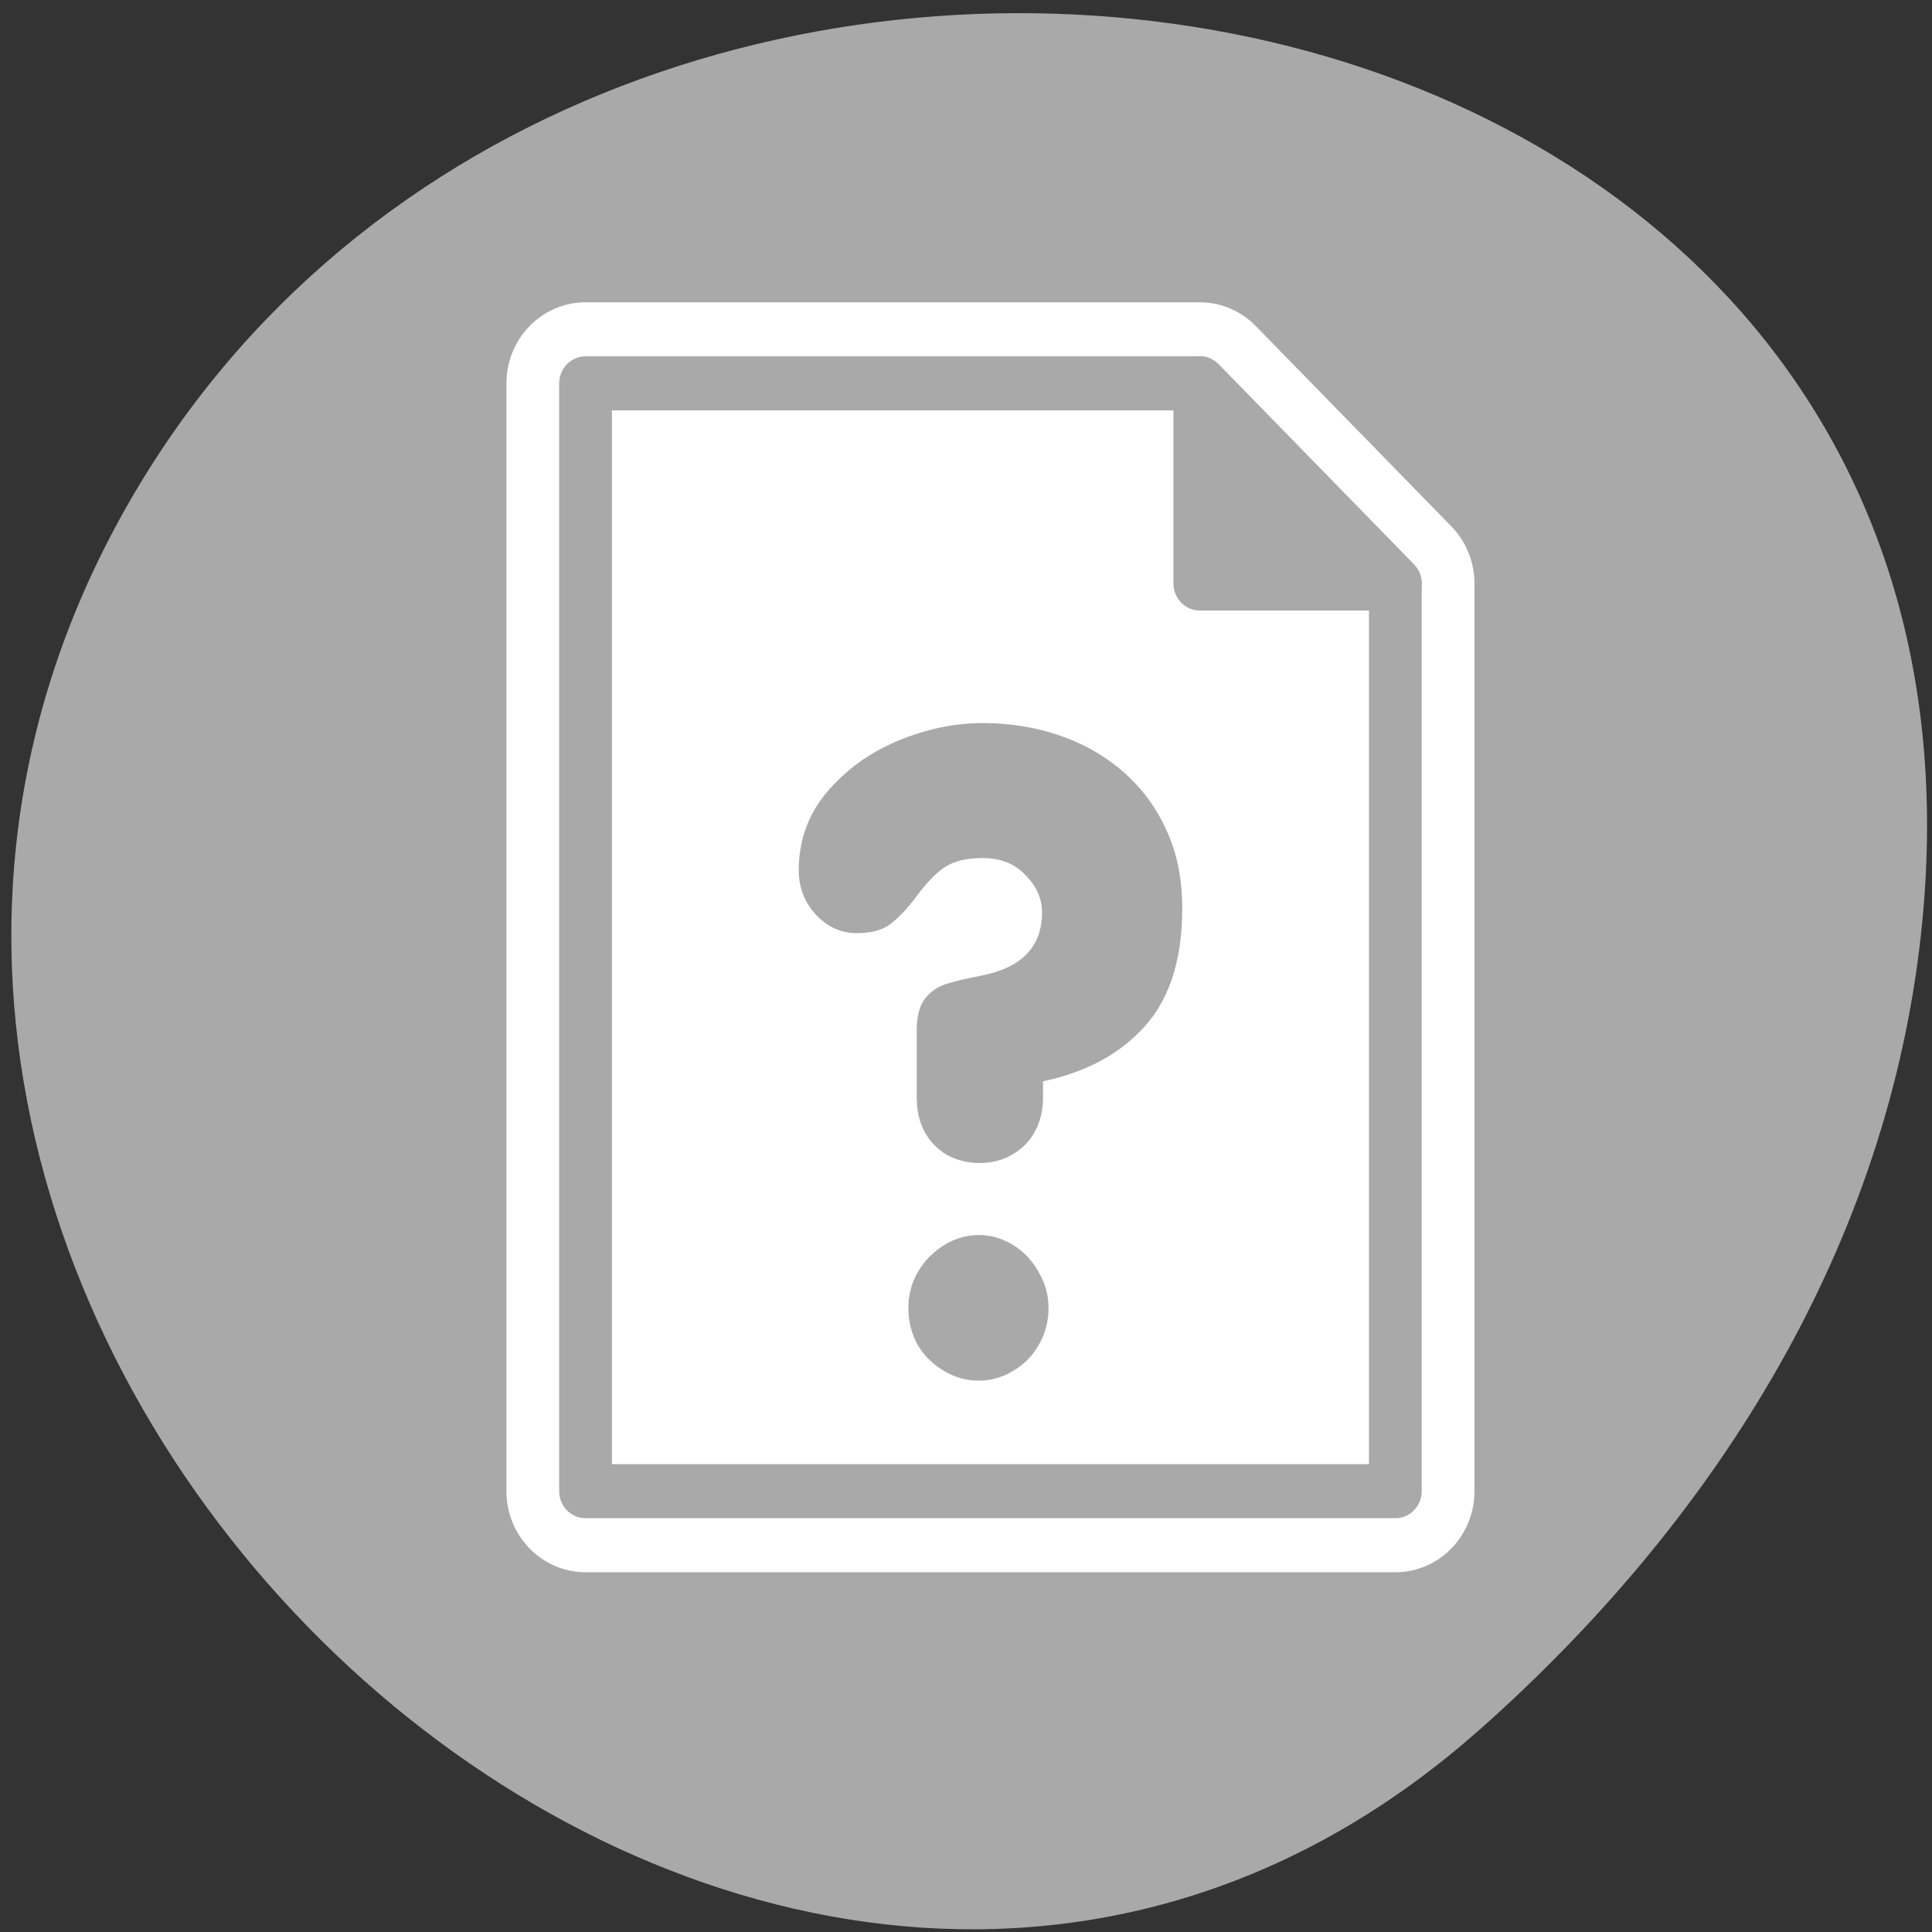 <svg xmlns="http://www.w3.org/2000/svg" xmlns:xlink="http://www.w3.org/1999/xlink" viewBox="0 0 256 256"><rect x="0" y="0" width="256" height="256" fill="#333333" stroke="none"/><defs><path d="m 153.54 78.21 c 0 12.274 -9.95 22.22 -22.22 22.22 -12.274 0 -22.22 -9.95 -22.22 -22.22 0 -12.274 9.95 -22.22 22.22 -22.22 12.274 0 22.22 9.95 22.22 22.22 z" id="0" style="fill:#fff;color:#000"/></defs><use xlink:href="#0" transform="translate(15.781 13.13)"/><use xlink:href="#0" transform="translate(18.424 91.18)"/><use xlink:href="#0" transform="translate(-66.794 48.49)"/><path d="m 196.06 229.18 c -94.43 83.76 -239.74 -48.37 -180.98 -158.96 59.4 -111.81 255.97 -82.02 239.26 55.31 -4.977 40.865 -27.46 76.32 -58.27 103.65 z" style="fill:#a9a9a9;color:#000"/><g transform="matrix(2.797 0 0 2.865 47.35 38.25)"><g transform="matrix(1.051 0 0 1.051 -1.538 -1.538)" style="display:block;color:#000;stroke-linecap:round;stroke-linejoin:round"><path d="m 11.75 54.38 v -48.75 h 27.688 l 8.813 8.813 v 39.938 h -36.5 z" style="fill:none;stroke:#fff;stroke-width:7.134"/><g style="stroke:#a9a9a9;stroke-width:2.378"><path d="m 11.75 54.38 v -48.75 h 27.688 l 8.813 8.813 v 39.938 h -36.5 z" style="fill:#fff"/><path d="m 39.437 14.438 v -8.813 l 8.813 8.813 h -8.813 z" style="fill:#a9a9a9"/></g></g><path d="m 29.624 20.09 c 1.308 0 2.551 0.201 3.684 0.587 1.134 0.386 2.132 0.942 3 1.69 0.872 0.747 1.556 1.651 2.042 2.722 0.498 1.059 0.728 2.259 0.728 3.567 0 2.342 -0.577 4.149 -1.76 5.445 -1.171 1.283 -2.779 2.134 -4.834 2.558 v 0.751 c 0 0.598 -0.137 1.135 -0.399 1.596 -0.249 0.448 -0.619 0.794 -1.08 1.056 -0.448 0.249 -0.952 0.375 -1.525 0.375 -0.573 0 -1.088 -0.126 -1.549 -0.375 -0.448 -0.262 -0.794 -0.608 -1.056 -1.056 -0.249 -0.461 -0.375 -0.998 -0.375 -1.596 v -3.074 c 0 -0.635 0.114 -1.142 0.375 -1.478 0.262 -0.336 0.588 -0.556 0.962 -0.681 0.374 -0.125 0.942 -0.262 1.69 -0.399 1.943 -0.361 2.91 -1.339 2.91 -2.933 0 -0.648 -0.275 -1.226 -0.798 -1.737 -0.511 -0.523 -1.184 -0.774 -2.02 -0.774 -0.772 0 -1.382 0.147 -1.831 0.446 -0.436 0.299 -0.855 0.741 -1.291 1.314 -0.424 0.561 -0.845 0.992 -1.244 1.291 -0.386 0.287 -0.923 0.422 -1.596 0.422 -0.76 0 -1.4 -0.295 -1.948 -0.868 -0.536 -0.585 -0.798 -1.257 -0.798 -2.042 0 -1.37 0.441 -2.58 1.338 -3.614 0.897 -1.034 2.01 -1.822 3.356 -2.37 1.345 -0.548 2.68 -0.821 4.01 -0.821 z m -0.188 23.679 c 0.585 0 1.132 0.158 1.643 0.469 0.511 0.311 0.898 0.721 1.197 1.244 0.311 0.511 0.469 1.068 0.469 1.666 0 0.61 -0.158 1.19 -0.469 1.713 -0.299 0.511 -0.697 0.898 -1.22 1.197 -0.511 0.299 -1.046 0.446 -1.619 0.446 -0.573 0 -1.12 -0.147 -1.643 -0.446 -0.511 -0.299 -0.932 -0.686 -1.244 -1.197 -0.299 -0.523 -0.446 -1.103 -0.446 -1.713 0 -0.598 0.147 -1.155 0.446 -1.666 0.311 -0.523 0.733 -0.932 1.244 -1.244 0.511 -0.311 1.057 -0.469 1.643 -0.469 z" style="fill:#a9a9a9;fill-rule:evenodd"/></g></svg>